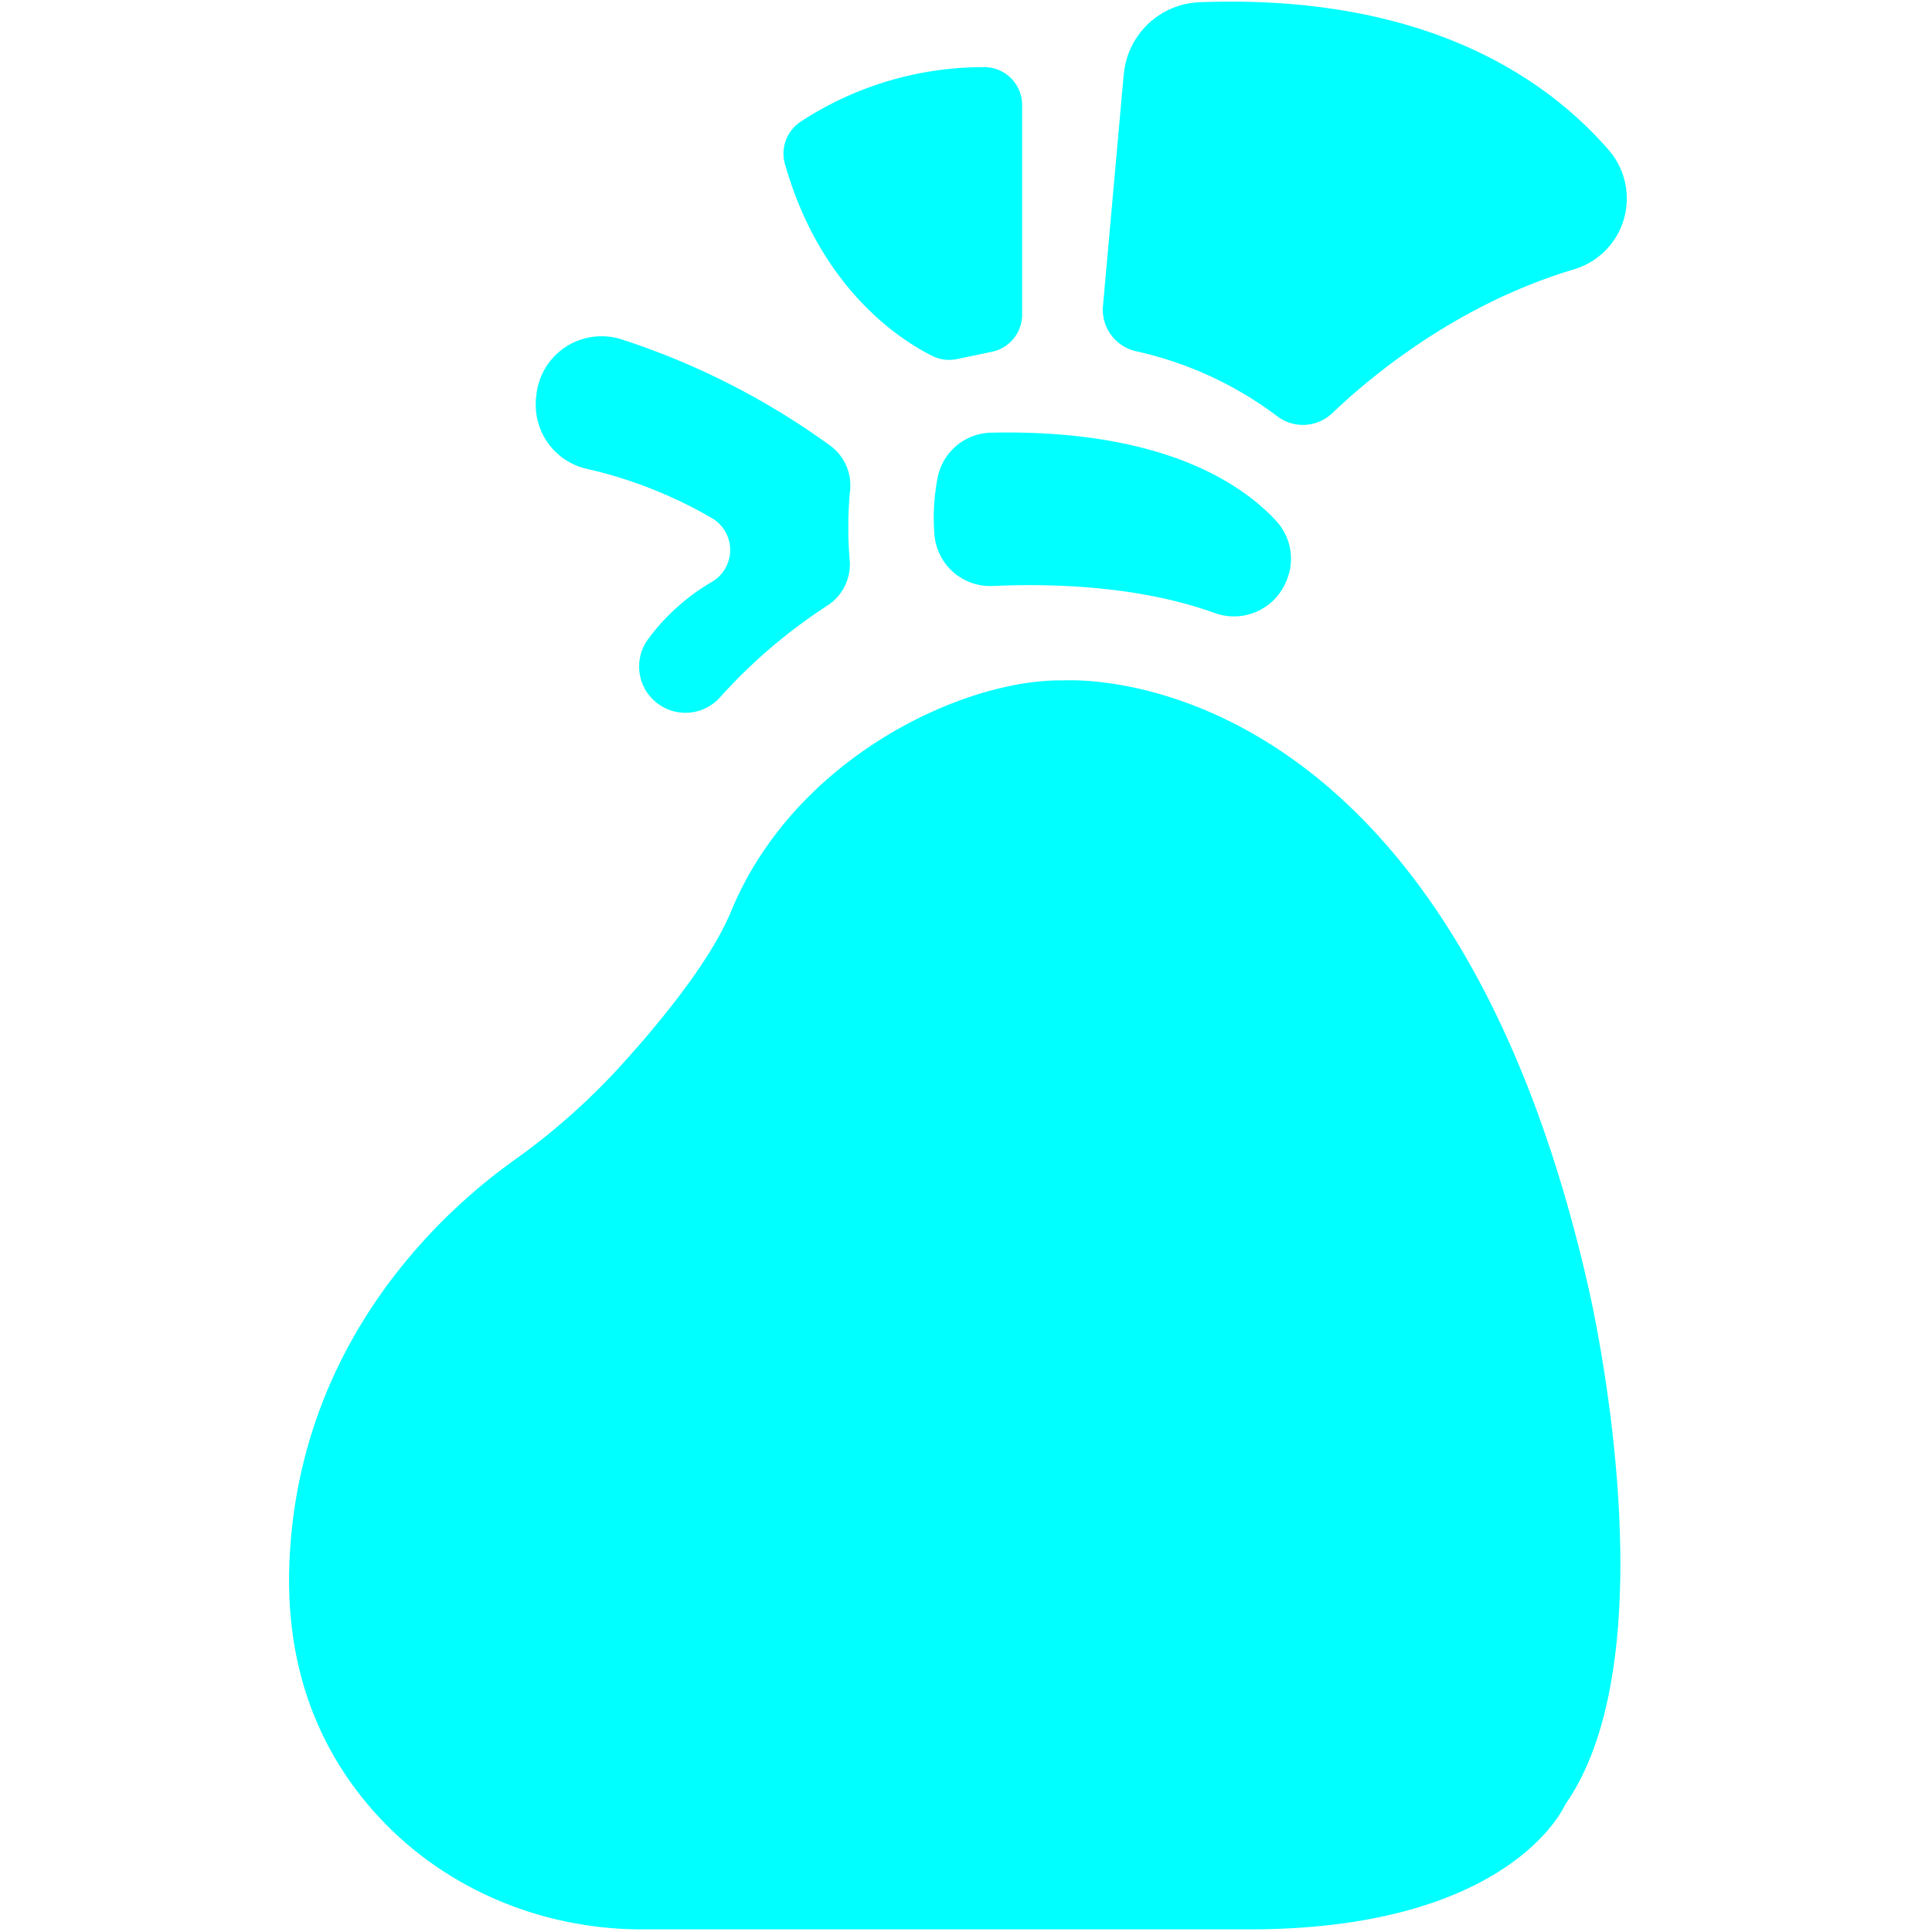 <svg version="1.1" viewBox="0 0 20 20" xmlns="http://www.w3.org/2000/svg">
 <path d="m10.981 7.045s3.958-0.341 5.461 6.278c0 0 0.887 3.754-0.239 5.357 0 0-0.546 1.293-3.276 1.293h-6.279c-1.082 0-2.125-0.452-2.826-1.276-0.496-0.582-0.876-1.404-0.825-2.543 0.102-2.277 1.587-3.616 2.322-4.141a6.93 6.93 0 0 0 1.094-0.966c0.431-0.474 0.944-1.102 1.156-1.615 0.648-1.57 2.364-2.389 3.412-2.389z" fill="#0ff" stroke-width=".044"/>
 <path d="m9.709 4.932a2.166 2.166 0 0 0-0.036 0.599 0.579 0.579 0 0 0 0.606 0.535c0.561-0.026 1.489-0.011 2.29 0.278a0.585 0.585 0 0 0 0.742-0.317l0.007-0.017a0.576 0.576 0 0 0-0.102-0.612c-0.347-0.38-1.169-0.957-2.954-0.919a0.577 0.577 0 0 0-0.553 0.453z" fill="#0ff" stroke-width=".044"/>
 <path d="m8.288 1.26a3.454 3.454 0 0 1 1.901-0.565 0.392 0.392 0 0 1 0.392 0.394v2.168a0.392 0.392 0 0 1-0.311 0.384l-0.364 0.076a0.387 0.387 0 0 1-0.254-0.032c-0.323-0.161-1.158-0.689-1.526-1.987a0.394 0.394 0 0 1 0.161-0.437z" fill="#0ff" stroke-width=".044"/>
 <path d="m11.633 0.768-0.215 2.399a0.441 0.441 0 0 0 0.347 0.47 3.777 3.777 0 0 1 1.462 0.676 0.441 0.441 0 0 0 0.566-0.037c0.42-0.401 1.309-1.132 2.501-1.488a0.765 0.765 0 0 0 0.359-1.235c-0.651-0.75-1.911-1.617-4.233-1.53a0.819 0.819 0 0 0-0.786 0.744z" fill="#0ff" stroke-width=".044"/>
 <path d="m6.437 3.514a7.74 7.74 0 0 1 2.161 1.102 0.508 0.508 0 0 1 0.202 0.459 3.986 3.986 0 0 0-0.004 0.724 0.509 0.509 0 0 1-0.231 0.47 5.545 5.545 0 0 0-1.109 0.947 0.48 0.48 0 0 1-0.724-0.004 0.478 0.478 0 0 1-0.023-0.595 2.195 2.195 0 0 1 0.661-0.594 0.38 0.38 0 0 0 0.187-0.293 0.381 0.381 0 0 0-0.187-0.366 4.583 4.583 0 0 0-1.284-0.508 0.679 0.679 0 0 1-0.539-0.702c0-0.015 0-0.031 0.004-0.048a0.678 0.678 0 0 1 0.888-0.591z" fill="#0ff" stroke-width=".044"/>
</svg>
